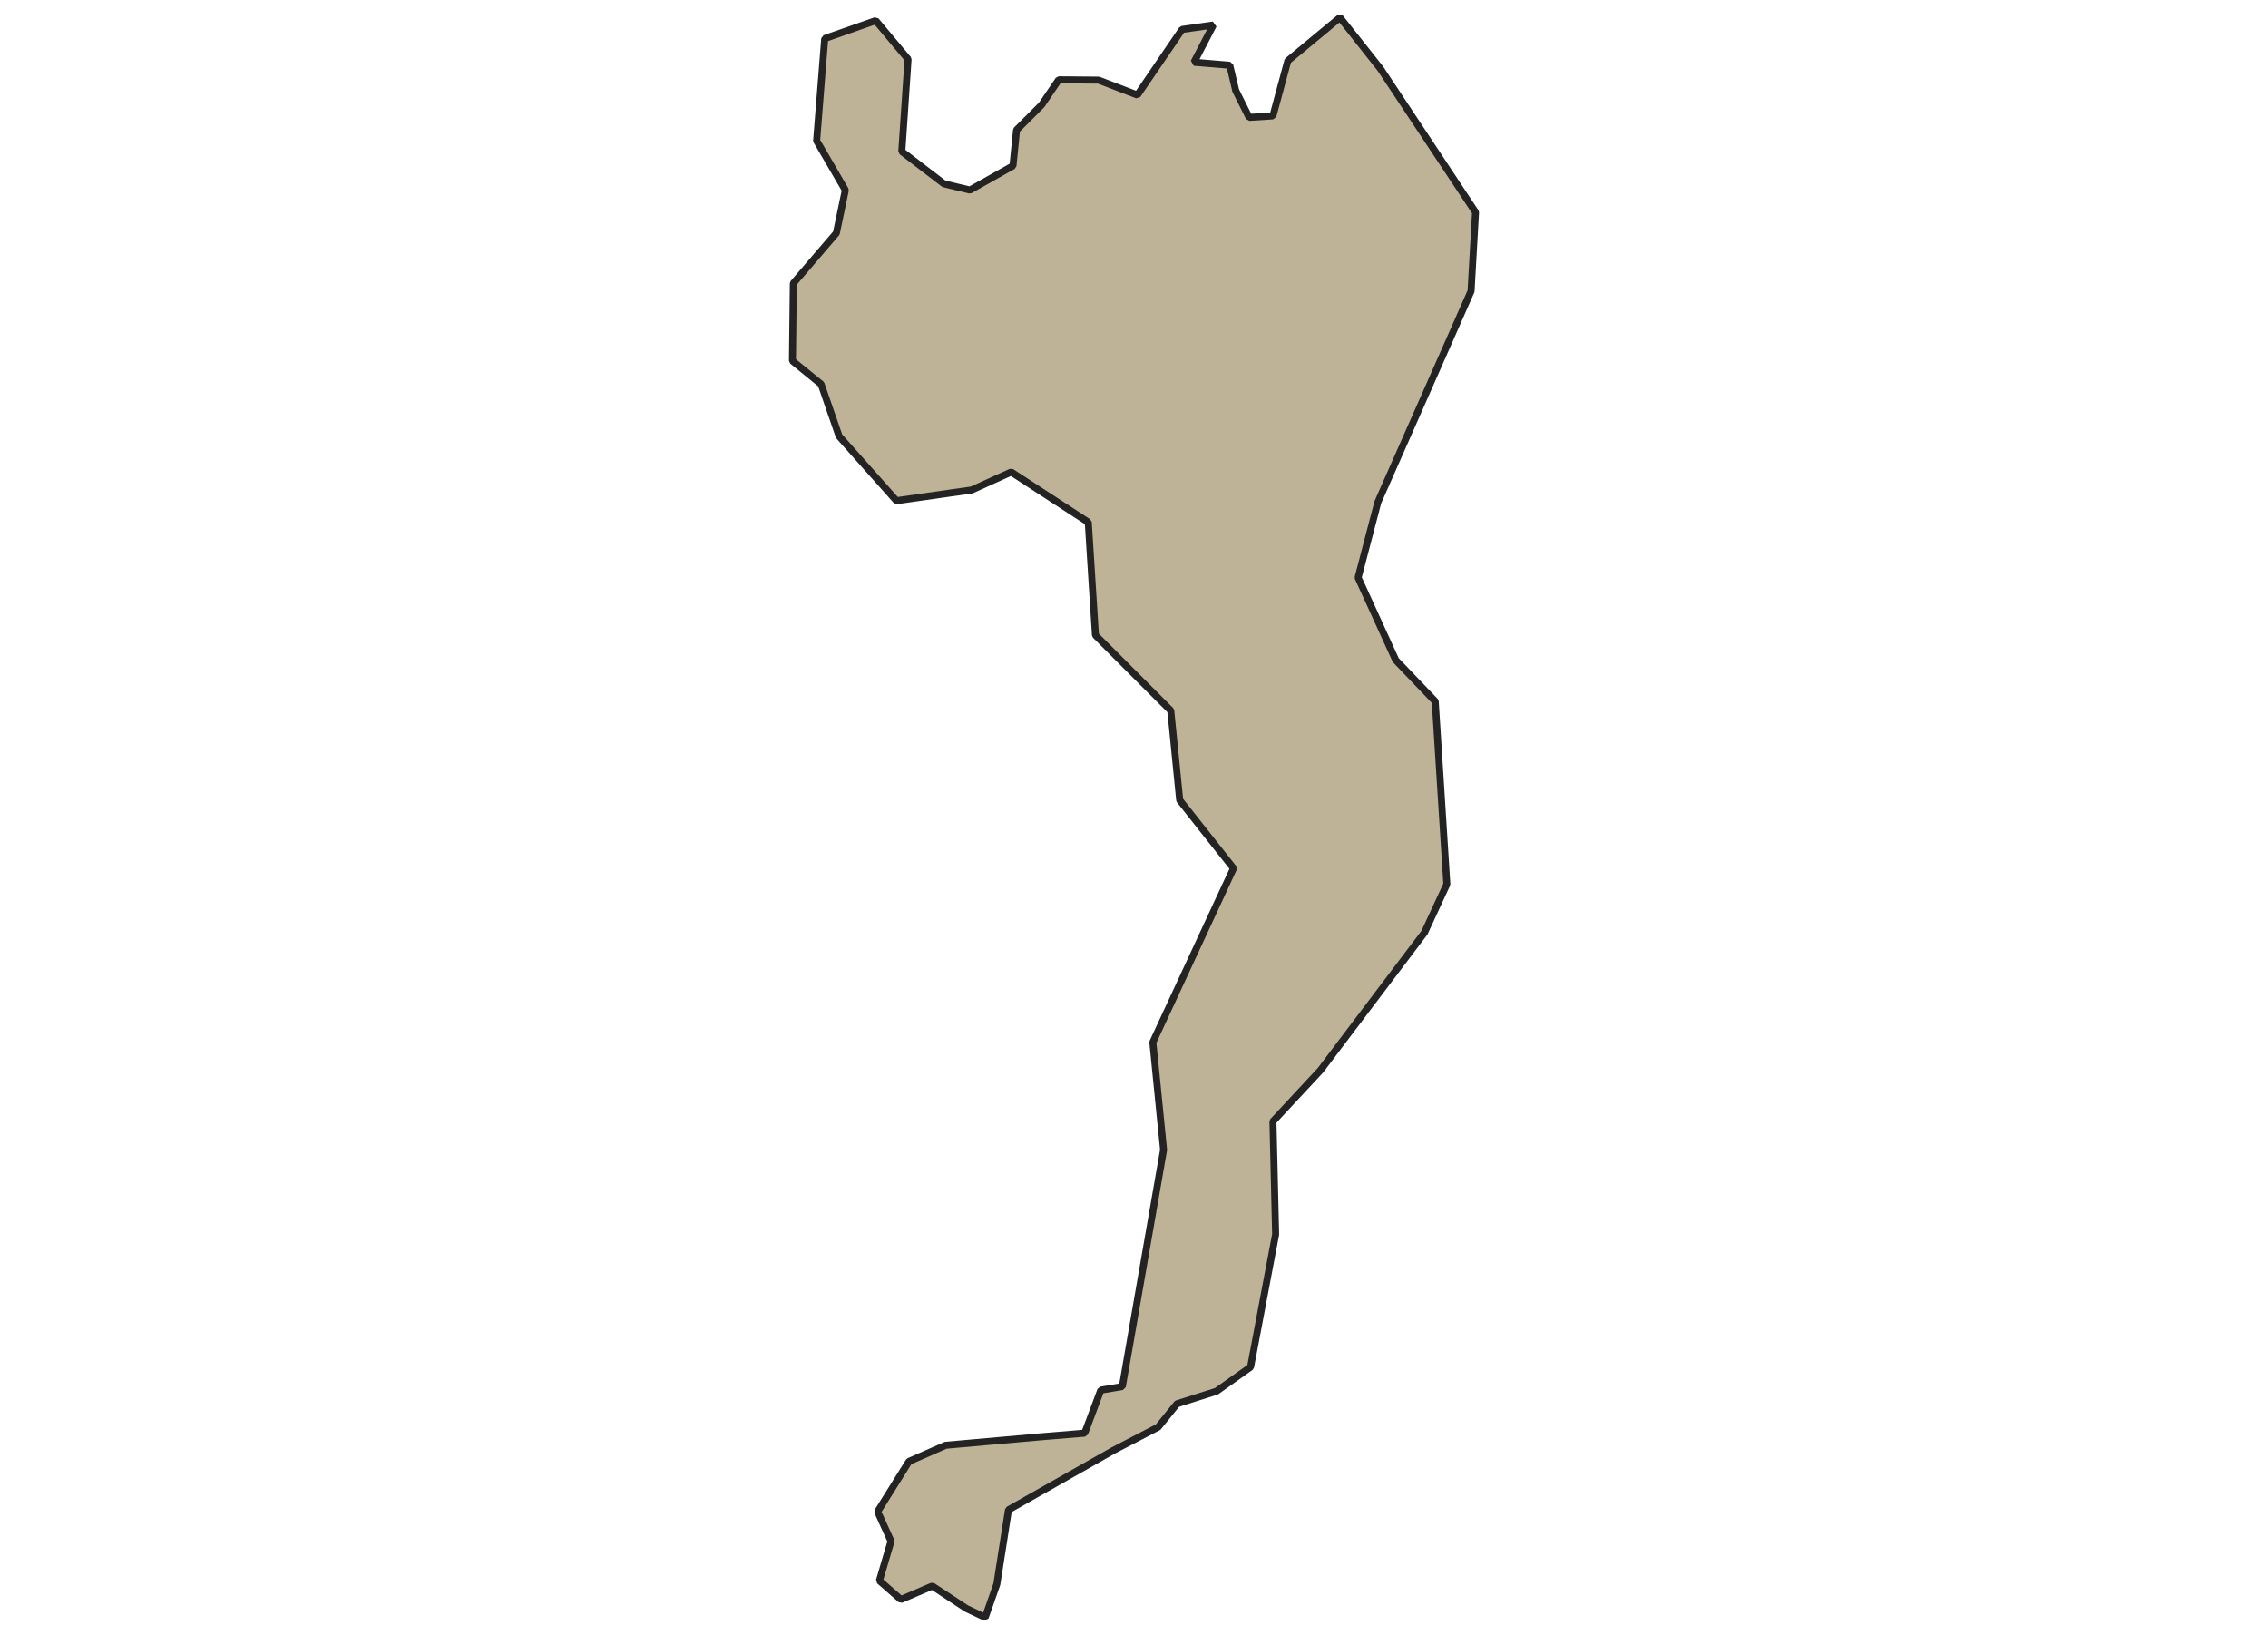 <svg xmlns="http://www.w3.org/2000/svg" version="1.2" baseProfile="tiny" xmlns:inkscape="http://www.inkscape.org/namespaces/inkscape" width="315.045mm" viewBox="3134.46 3040.04 204.9 466.41" height="227.076mm" xmlns:xlink="http://www.w3.org/1999/xlink" xmlns:cc="http://creativecommons.org/ns#">
<g inkscape:groupmode="layer" stroke-width="1" stroke-linejoin="bevel" stroke-linecap="square" inkscape:label="Map 1: fid_41" fill="none" stroke="black" id="Map 1: fid_41" fill-rule="evenodd">
  <g fill-opacity="1" stroke-width="2" stroke-linejoin="bevel" font-weight="400" stroke-linecap="square" font-size="83.333" font-style="normal" fill="#beb297" stroke-opacity="1"  font-family="Noto Sans" stroke="#232323">
   <path d="M3210.56,3449.91 L3183.19,3452.34 L3172.71,3456.95 L3163.76,3471.27 L3167.59,3479.71 L3164.27,3490.97 L3170.41,3496.34 L3179.36,3492.5 L3189.08,3498.89 L3194.45,3501.45 L3197.77,3491.99 L3201.1,3470.76 L3231.02,3453.81 L3243.81,3447.16 L3249.18,3440.51 L3260.44,3436.93 L3270.16,3430.03 L3277.32,3392.17 L3276.55,3359.95 L3290.11,3345.37 L3319.78,3306.1 L3326.17,3292.29 L3322.85,3240.12 L3311.59,3228.35 L3300.85,3204.82 L3306.48,3183.33 L3333.08,3123.1 L3334.36,3100.59 L3307.24,3059.67 L3295.68,3045.04 L3280.8,3057.37 L3276.55,3073.1 L3269.75,3073.53 L3265.93,3065.87 L3264.22,3058.65 L3254.02,3057.8 L3259.55,3047.17 L3250.62,3048.44 L3237.87,3067.15 L3226.81,3062.9 L3215.42,3062.8 L3210.56,3069.96 L3203.4,3077.12 L3202.38,3087.35 L3190.1,3094.26 L3182.68,3092.47 L3170.66,3083.26 L3172.45,3056.92 L3163.24,3045.92 L3148.67,3051.03 L3146.36,3080.19 L3154.55,3094.26 L3151.99,3106.54 L3139.71,3120.86 L3139.46,3142.99 L3147.64,3149.64 L3152.76,3164.47 L3169.13,3182.89 L3190.61,3179.82 L3201.87,3174.7 L3223.86,3189.02 L3225.91,3221.25 L3247.39,3242.74 L3249.95,3268.31 L3265.3,3287.75 L3242.28,3337.37 L3245.35,3368.07 L3233.58,3435.59 L3227.44,3436.61 L3222.84,3448.89 L3210.56,3449.91" vector-effect="none" fill-rule="evenodd"/>

</g>
</g>
</svg>